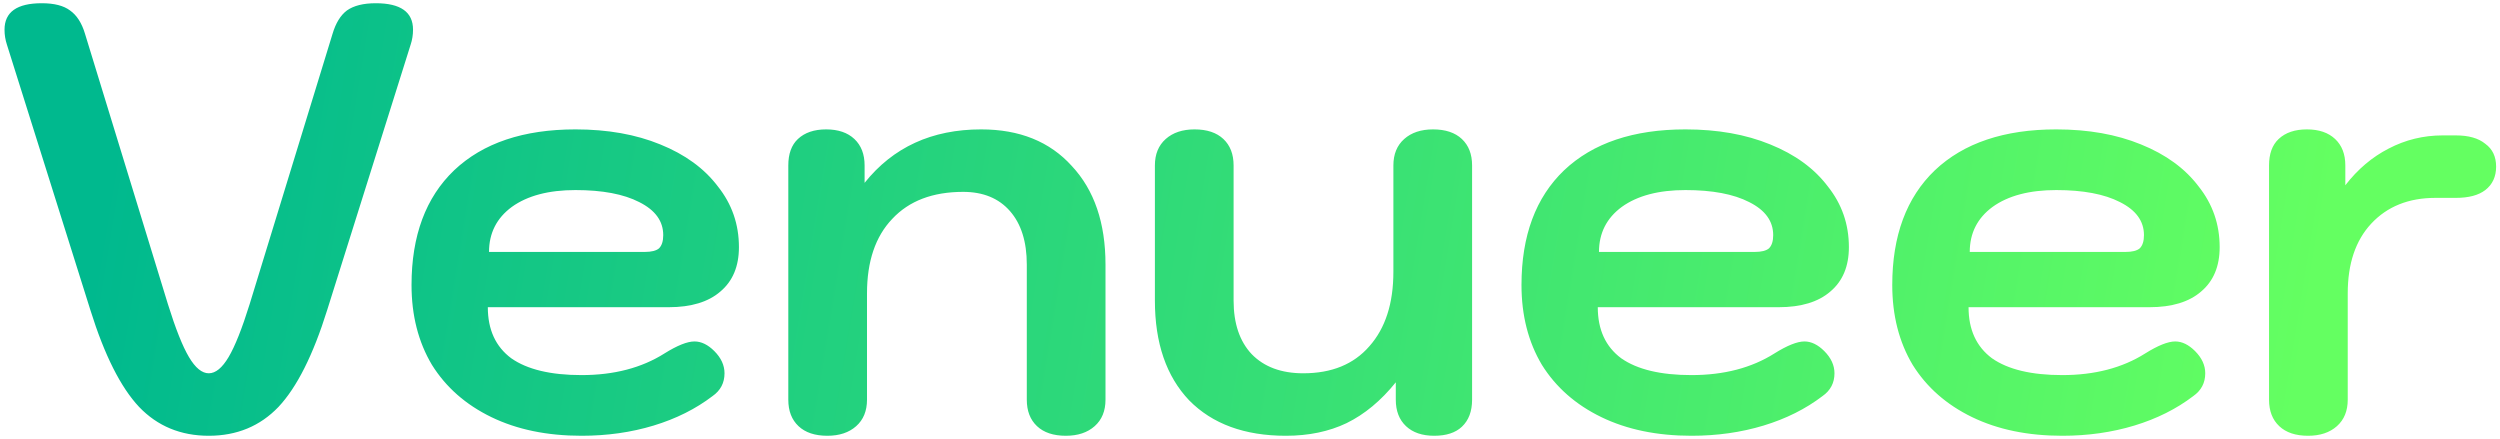 <svg width="541" height="95" viewBox="0 0 541 95" fill="none" xmlns="http://www.w3.org/2000/svg">
<path d="M45.18 94.3C39.113 94.3 34.087 92.22 30.1 88.06C26.113 83.813 22.603 76.837 19.57 67.13L1.5 9.67C1.153 8.63 0.98 7.547 0.98 6.42C0.98 2.607 3.667 0.7 9.04 0.7C11.727 0.7 13.763 1.22 15.15 2.26C16.623 3.3 17.707 4.99 18.4 7.33L36.34 65.83C37.987 71.117 39.503 74.93 40.89 77.27C42.277 79.61 43.707 80.78 45.18 80.78C46.653 80.78 48.083 79.61 49.47 77.27C50.857 74.93 52.373 71.117 54.02 65.83L71.96 7.33C72.653 4.99 73.693 3.3 75.08 2.26C76.553 1.22 78.633 0.7 81.32 0.7C86.693 0.7 89.38 2.607 89.38 6.42C89.38 7.547 89.207 8.63 88.86 9.67L70.79 67.13C67.757 76.837 64.247 83.813 60.26 88.06C56.273 92.22 51.247 94.3 45.18 94.3ZM125.845 94.3C118.392 94.3 111.892 92.957 106.345 90.27C100.798 87.583 96.508 83.813 93.475 78.96C90.528 74.02 89.055 68.257 89.055 61.67C89.055 51.01 92.132 42.733 98.285 36.84C104.525 30.947 113.278 28 124.545 28C131.478 28 137.588 29.083 142.875 31.25C148.248 33.417 152.408 36.45 155.355 40.35C158.388 44.163 159.905 48.54 159.905 53.48C159.905 57.64 158.562 60.847 155.875 63.1C153.275 65.353 149.548 66.48 144.695 66.48H105.565C105.565 71.333 107.255 75.017 110.635 77.53C114.102 79.957 119.172 81.17 125.845 81.17C132.865 81.17 138.845 79.61 143.785 76.49C146.558 74.757 148.725 73.89 150.285 73.89C151.758 73.89 153.188 74.583 154.575 75.97C156.048 77.443 156.785 79.047 156.785 80.78C156.785 82.86 155.918 84.507 154.185 85.72C150.545 88.493 146.298 90.617 141.445 92.09C136.592 93.563 131.392 94.3 125.845 94.3ZM139.495 54.52C140.968 54.52 142.008 54.26 142.615 53.74C143.222 53.133 143.525 52.18 143.525 50.88C143.525 47.847 141.792 45.463 138.325 43.73C134.945 41.997 130.352 41.13 124.545 41.13C118.738 41.13 114.145 42.343 110.765 44.77C107.472 47.197 105.825 50.447 105.825 54.52H139.495ZM179.039 94.3C176.353 94.3 174.273 93.607 172.799 92.22C171.326 90.833 170.589 88.927 170.589 86.5V35.8C170.589 33.287 171.283 31.38 172.669 30.08C174.143 28.693 176.179 28 178.779 28C181.379 28 183.416 28.693 184.889 30.08C186.363 31.467 187.099 33.373 187.099 35.8V39.57C193.253 31.857 201.659 28 212.319 28C220.639 28 227.183 30.643 231.949 35.93C236.803 41.13 239.229 48.237 239.229 57.25V86.5C239.229 88.927 238.449 90.833 236.889 92.22C235.329 93.607 233.249 94.3 230.649 94.3C227.963 94.3 225.883 93.607 224.409 92.22C222.936 90.833 222.199 88.927 222.199 86.5V57.25C222.199 52.31 220.986 48.453 218.559 45.68C216.133 42.907 212.753 41.52 208.419 41.52C201.833 41.52 196.719 43.47 193.079 47.37C189.439 51.183 187.619 56.557 187.619 63.49V86.5C187.619 88.927 186.839 90.833 185.279 92.22C183.719 93.607 181.639 94.3 179.039 94.3ZM278.26 94.3C269.333 94.3 262.357 91.743 257.33 86.63C252.39 81.43 249.92 74.237 249.92 65.05V35.8C249.92 33.373 250.7 31.467 252.26 30.08C253.82 28.693 255.9 28 258.5 28C261.187 28 263.267 28.693 264.74 30.08C266.213 31.467 266.95 33.373 266.95 35.8V65.05C266.95 69.99 268.25 73.847 270.85 76.62C273.537 79.393 277.263 80.78 282.03 80.78C288.183 80.78 292.95 78.83 296.33 74.93C299.797 71.03 301.53 65.657 301.53 58.81V35.8C301.53 33.373 302.31 31.467 303.87 30.08C305.43 28.693 307.51 28 310.11 28C312.797 28 314.877 28.693 316.35 30.08C317.823 31.467 318.56 33.373 318.56 35.8V86.5C318.56 89.013 317.823 90.963 316.35 92.35C314.963 93.65 312.97 94.3 310.37 94.3C307.77 94.3 305.733 93.607 304.26 92.22C302.787 90.833 302.05 88.927 302.05 86.5V82.73C298.843 86.717 295.29 89.663 291.39 91.57C287.577 93.39 283.2 94.3 278.26 94.3ZM366.04 94.3C358.587 94.3 352.087 92.957 346.54 90.27C340.994 87.583 336.704 83.813 333.67 78.96C330.724 74.02 329.25 68.257 329.25 61.67C329.25 51.01 332.327 42.733 338.48 36.84C344.72 30.947 353.474 28 364.74 28C371.674 28 377.784 29.083 383.07 31.25C388.444 33.417 392.604 36.45 395.55 40.35C398.584 44.163 400.1 48.54 400.1 53.48C400.1 57.64 398.757 60.847 396.07 63.1C393.47 65.353 389.744 66.48 384.89 66.48H345.76C345.76 71.333 347.45 75.017 350.83 77.53C354.297 79.957 359.367 81.17 366.04 81.17C373.06 81.17 379.04 79.61 383.98 76.49C386.754 74.757 388.92 73.89 390.48 73.89C391.954 73.89 393.384 74.583 394.77 75.97C396.244 77.443 396.98 79.047 396.98 80.78C396.98 82.86 396.114 84.507 394.38 85.72C390.74 88.493 386.494 90.617 381.64 92.09C376.787 93.563 371.587 94.3 366.04 94.3ZM379.69 54.52C381.164 54.52 382.204 54.26 382.81 53.74C383.417 53.133 383.72 52.18 383.72 50.88C383.72 47.847 381.987 45.463 378.52 43.73C375.14 41.997 370.547 41.13 364.74 41.13C358.934 41.13 354.34 42.343 350.96 44.77C347.667 47.197 346.02 50.447 346.02 54.52H379.69ZM446.275 94.3C438.821 94.3 432.321 92.957 426.775 90.27C421.228 87.583 416.938 83.813 413.905 78.96C410.958 74.02 409.485 68.257 409.485 61.67C409.485 51.01 412.561 42.733 418.715 36.84C424.955 30.947 433.708 28 444.975 28C451.908 28 458.018 29.083 463.305 31.25C468.678 33.417 472.838 36.45 475.785 40.35C478.818 44.163 480.335 48.54 480.335 53.48C480.335 57.64 478.991 60.847 476.305 63.1C473.705 65.353 469.978 66.48 465.125 66.48H425.995C425.995 71.333 427.685 75.017 431.065 77.53C434.531 79.957 439.601 81.17 446.275 81.17C453.295 81.17 459.275 79.61 464.215 76.49C466.988 74.757 469.155 73.89 470.715 73.89C472.188 73.89 473.618 74.583 475.005 75.97C476.478 77.443 477.215 79.047 477.215 80.78C477.215 82.86 476.348 84.507 474.615 85.72C470.975 88.493 466.728 90.617 461.875 92.09C457.021 93.563 451.821 94.3 446.275 94.3ZM459.925 54.52C461.398 54.52 462.438 54.26 463.045 53.74C463.651 53.133 463.955 52.18 463.955 50.88C463.955 47.847 462.221 45.463 458.755 43.73C455.375 41.997 450.781 41.13 444.975 41.13C439.168 41.13 434.575 42.343 431.195 44.77C427.901 47.197 426.255 50.447 426.255 54.52H459.925ZM499.469 94.3C496.782 94.3 494.702 93.607 493.229 92.22C491.756 90.833 491.019 88.927 491.019 86.5V35.8C491.019 33.287 491.712 31.38 493.099 30.08C494.572 28.693 496.609 28 499.209 28C501.809 28 503.846 28.693 505.319 30.08C506.792 31.467 507.529 33.373 507.529 35.8V40.09C510.216 36.623 513.336 33.98 516.889 32.16C520.529 30.253 524.429 29.3 528.589 29.3H531.449C534.222 29.3 536.346 29.907 537.819 31.12C539.379 32.247 540.159 33.893 540.159 36.06C540.159 38.227 539.379 39.917 537.819 41.13C536.346 42.257 534.222 42.82 531.449 42.82H527.029C521.222 42.82 516.586 44.683 513.119 48.41C509.739 52.05 508.049 57.077 508.049 63.49V86.5C508.049 88.927 507.269 90.833 505.709 92.22C504.149 93.607 502.069 94.3 499.469 94.3Z" fill="url(#paint0_linear_9_4)"/>
<defs>
<linearGradient id="paint0_linear_9_4" x1="31" y1="-13" x2="501.5" y2="64" gradientUnits="userSpaceOnUse">
<stop stop-color="#00B98E"/>
<stop offset="1" stop-color="#64FF61"/>
</linearGradient>
</defs>
</svg>
